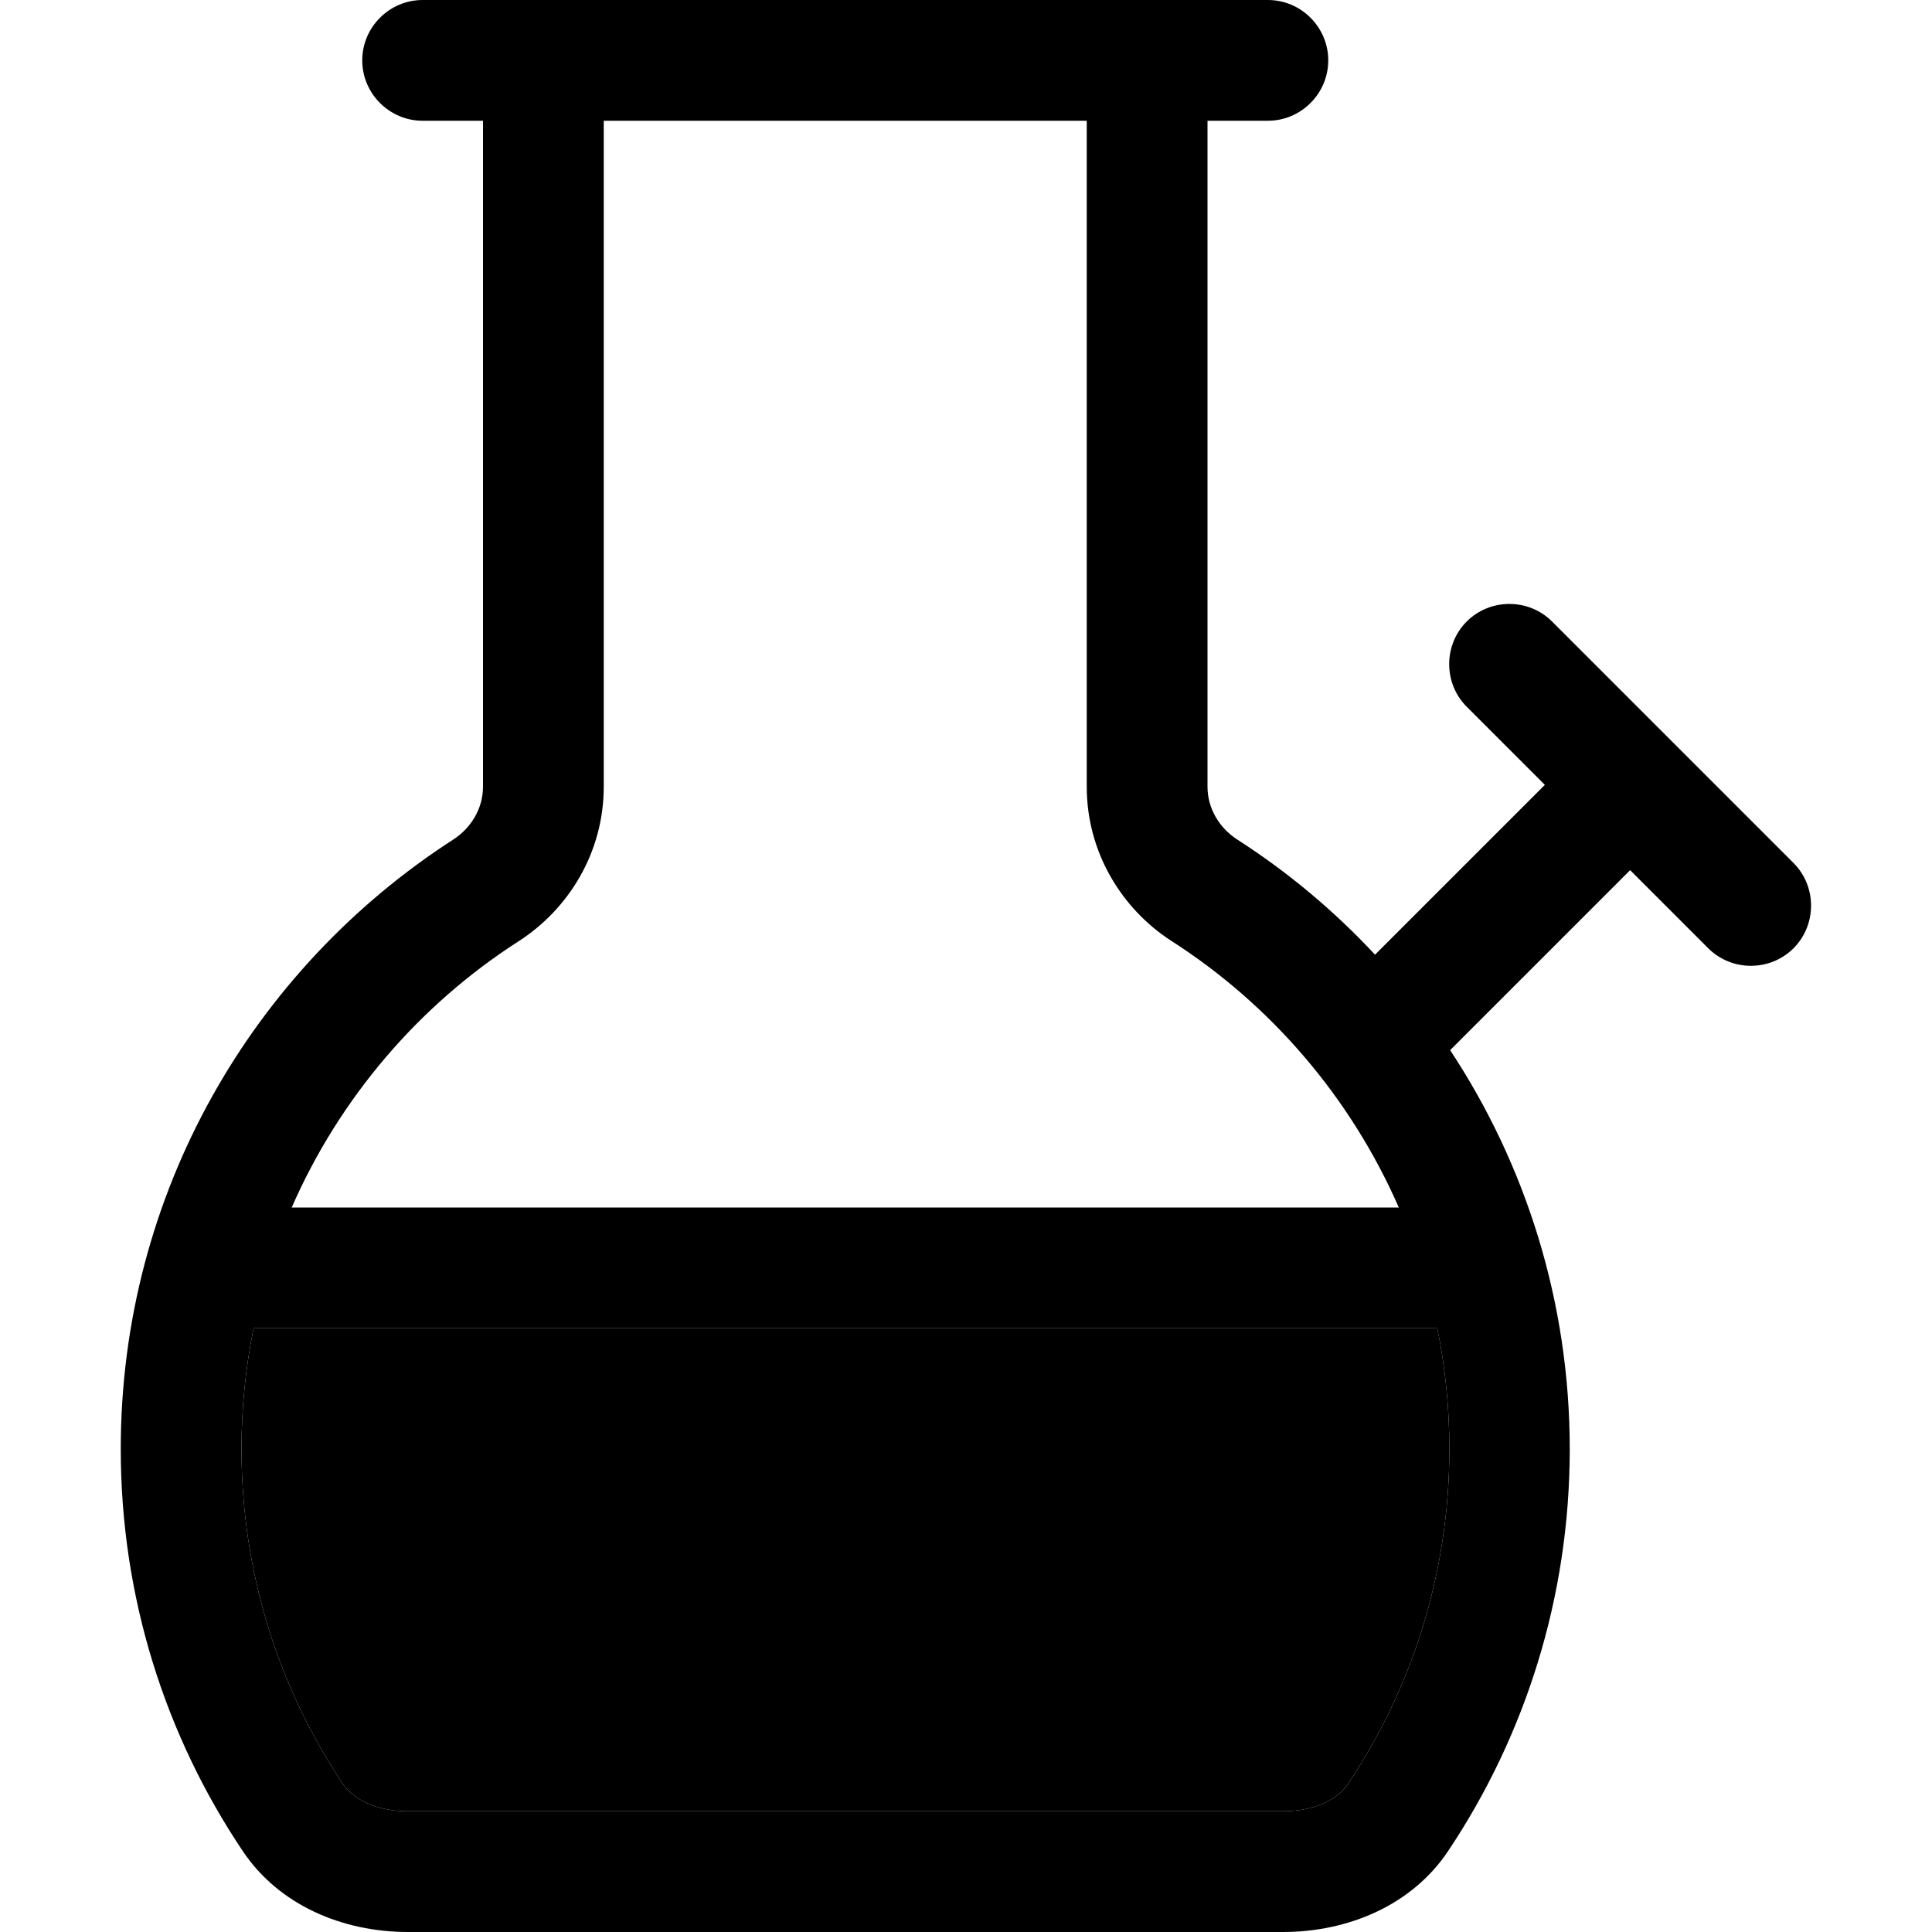 <svg xmlns="http://www.w3.org/2000/svg" width="24" height="24" viewBox="0 0 448 512"><path class="pr-icon-duotone-secondary" d="M32 384c0 32.9 9.9 63.4 26.9 88.8c2.4 3.5 8 7.2 17.2 7.2l231.9 0c9.2 0 14.9-3.7 17.2-7.2c17-25.4 26.9-55.9 26.9-88.8c0-11-1.1-21.7-3.2-32L35.2 352c-2.1 10.3-3.2 21-3.2 32z"/><path class="pr-icon-duotone-primary" d="M128 208.5c0 17.4-9.3 32.4-22.5 40.9C79 266.4 58 291 45.3 320l293.4 0c-12.7-29-33.7-53.6-60.2-70.6c-13.2-8.5-22.5-23.5-22.5-40.9L256 32 128 32l0 176.5zM35.2 352c-2.1 10.3-3.2 21-3.2 32c0 32.9 9.9 63.4 26.9 88.8c2.4 3.5 8 7.2 17.2 7.2l231.9 0c9.2 0 14.9-3.7 17.2-7.2c17-25.4 26.9-55.9 26.9-88.8c0-11-1.1-21.7-3.2-32L35.2 352zM96 208.5L96 32 80 32c-8.8 0-16-7.2-16-16S71.2 0 80 0l32 0L272 0l32 0c8.8 0 16 7.2 16 16s-7.2 16-16 16l-16 0 0 176.5c0 5.7 3.1 10.9 7.9 14c13.4 8.6 25.7 18.9 36.5 30.5l45-45-20.7-20.7c-6.2-6.2-6.2-16.4 0-22.6s16.4-6.2 22.6 0l32 32 32 32c6.2 6.2 6.2 16.4 0 22.6s-16.4 6.2-22.6 0L400 230.6l-47.7 47.7C372.3 308.6 384 345 384 384c0 39.4-11.9 76.1-32.2 106.5c-9.6 14.4-26.5 21.5-43.8 21.5L76.1 512c-17.3 0-34.2-7.1-43.8-21.5C11.9 460.1 0 423.4 0 384c0-67.8 35.1-127.3 88.1-161.5c4.8-3.1 7.9-8.3 7.9-14z"/></svg>